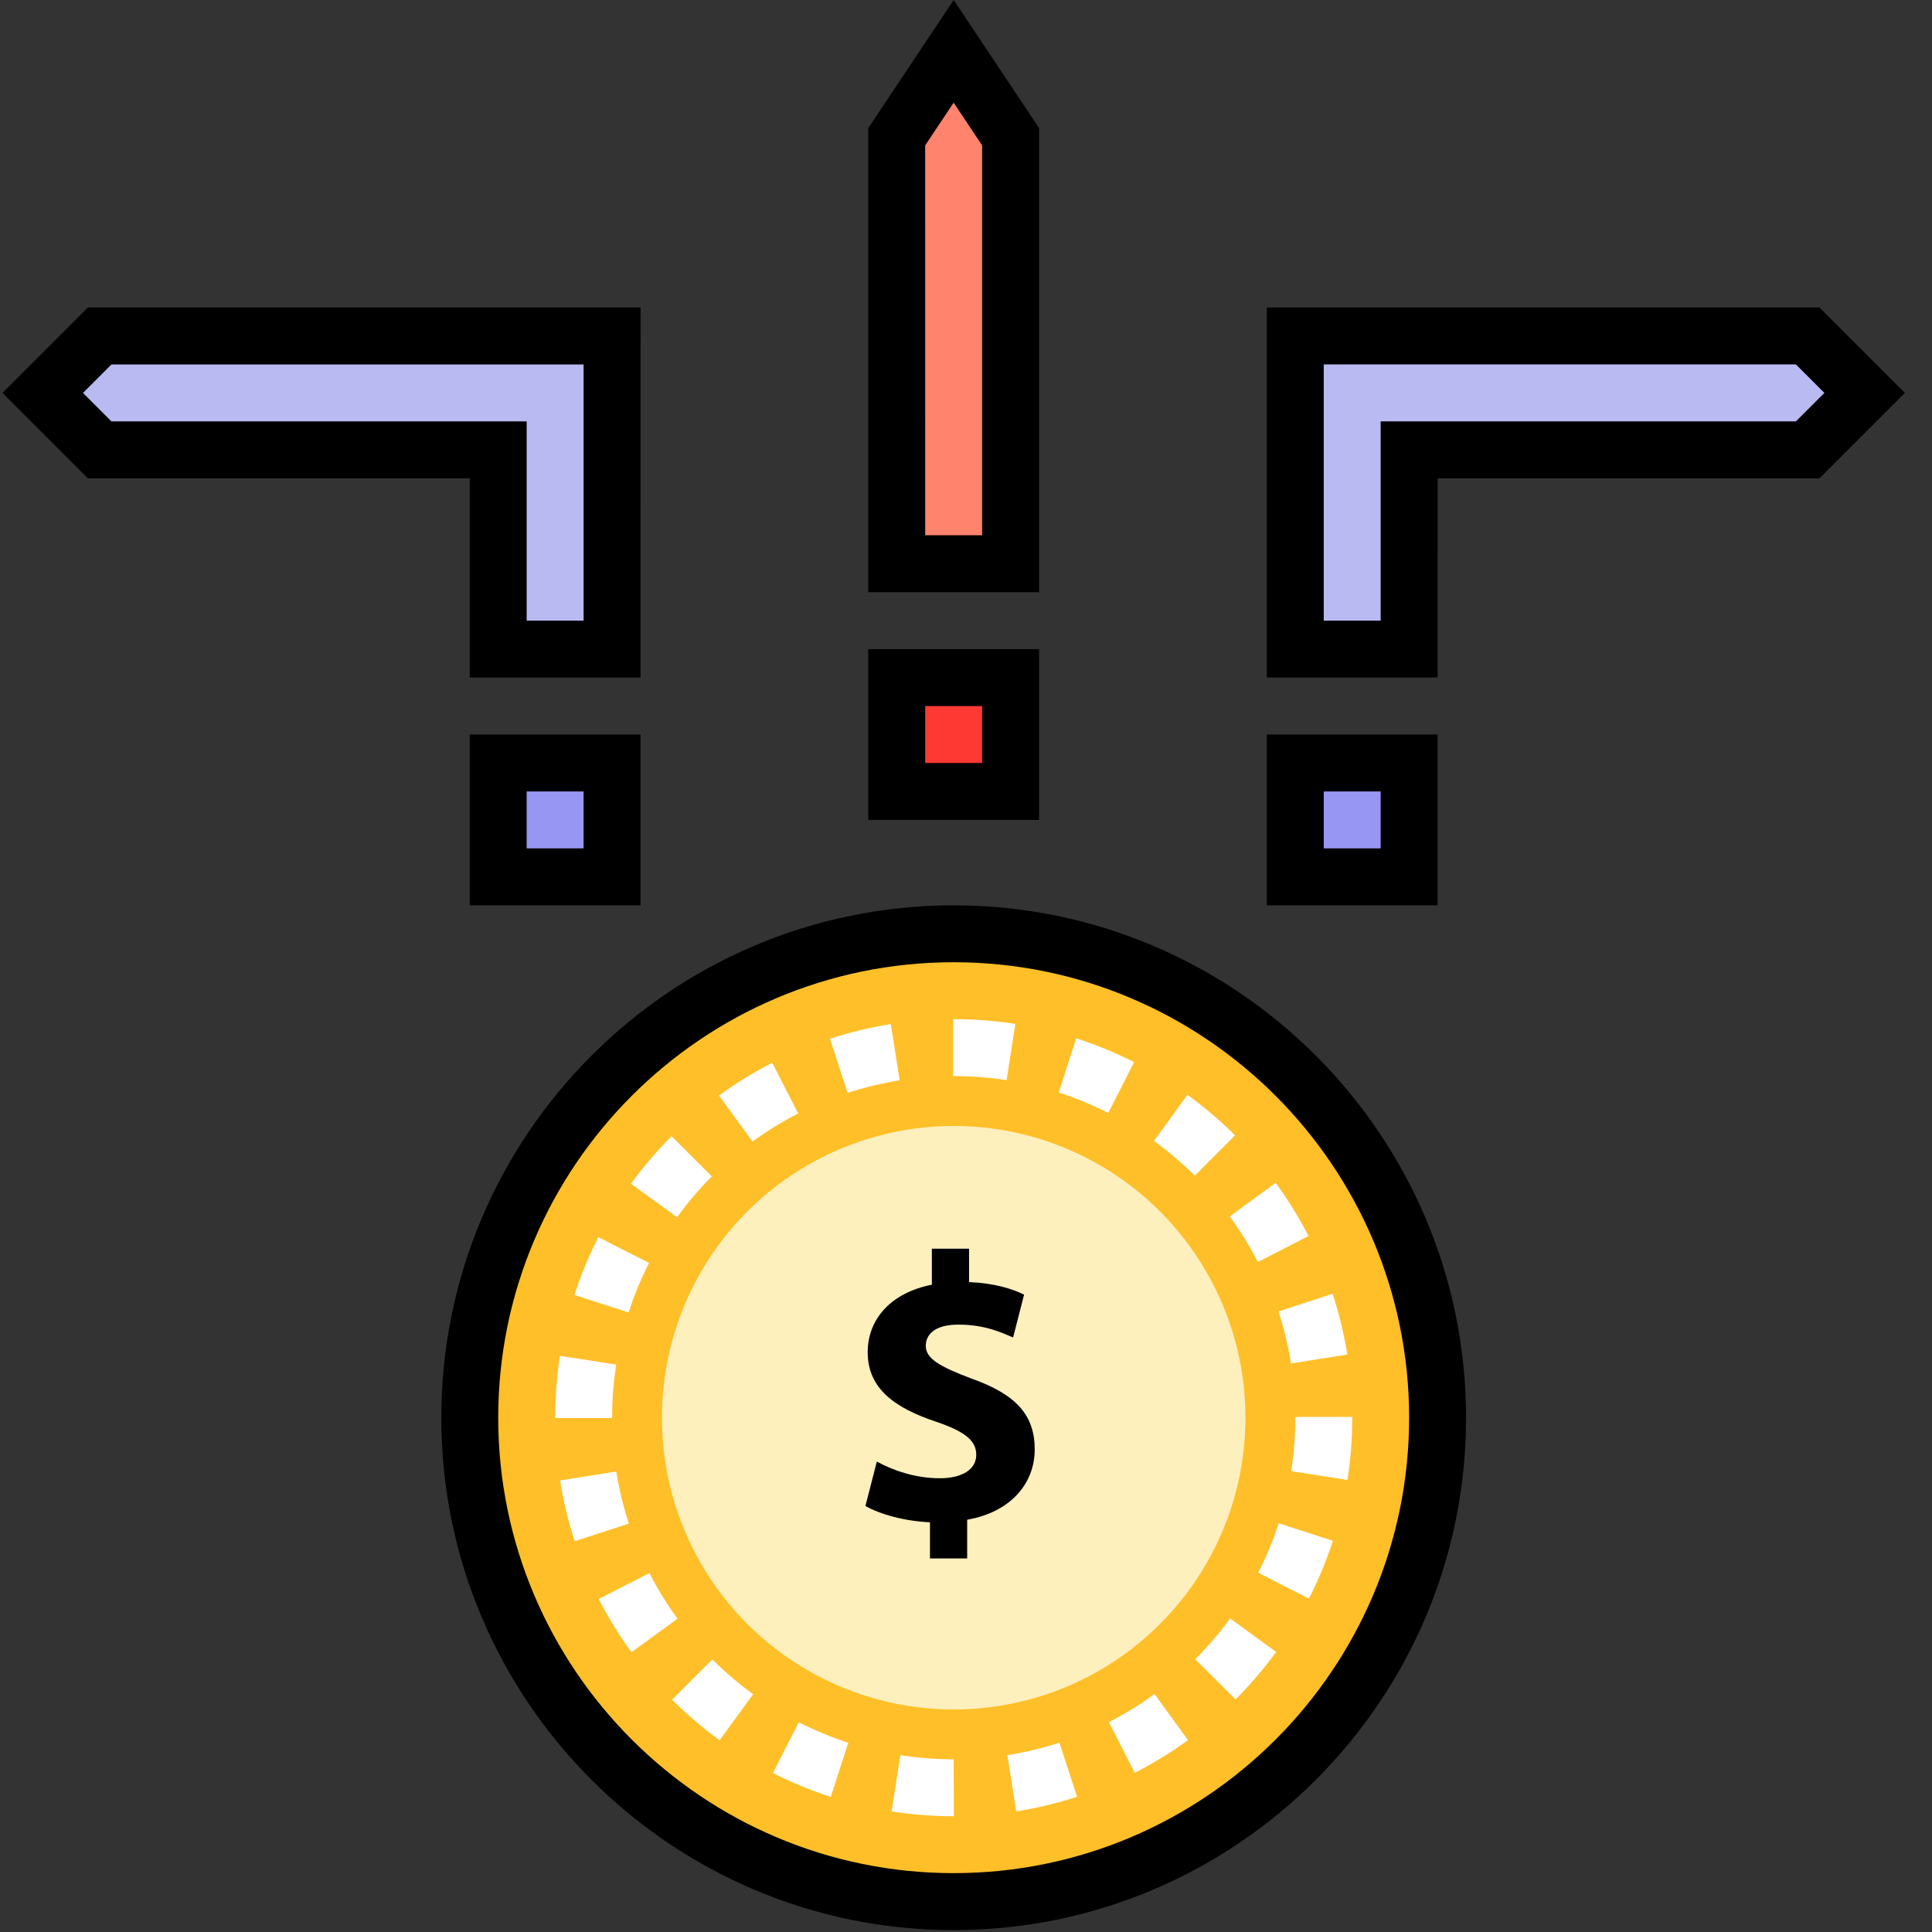 <svg height="58" viewBox="0 0 58 58" width="58" xmlns="http://www.w3.org/2000/svg"><rect x="0" y="0" width="58" height="58" fill="#333333" stroke="none"/><g fill="none" fill-rule="evenodd"><path d="m26.92 20.341h3.418v3.418h-3.418z" fill="#fe3934"/><path d="m30.339 16.923h-3.418v-12.819l1.709-2.564 1.709 2.564z" fill="#ff836d"/><path d="m38.885 22.905h3.418v3.418h-3.418z" fill="#9797f3"/><path d="m14.956 22.905h3.418v3.418h-3.418z" fill="#9797f3"/><path d="m38.885 19.487h3.418v-5.982h11.964l1.709-1.709-1.709-1.709h-15.382z" fill="#babaf2"/><path d="m18.375 19.487h-3.418v-5.982h-11.964l-1.709-1.709 1.709-1.709h15.382z" fill="#babaf2"/><circle cx="28.63" cy="42.561" fill="#ffbf28" r="14.528"/><circle cx="28.63" cy="42.561" fill="#fef0bd" r="8.759"/><g fill-rule="nonzero"><path d="m28.63 57.943c-8.482 0-15.382-6.901-15.382-15.382 0-8.482 6.901-15.382 15.382-15.382s15.382 6.901 15.382 15.382c0 8.482-6.9 15.382-15.382 15.382zm0-29.056c-7.539 0-13.673 6.134-13.673 13.673 0 7.539 6.134 13.673 13.673 13.673s13.673-6.134 13.673-13.673c0-7.539-6.134-13.673-13.673-13.673z" fill="#000"/><path d="m28.636 54.525h-.006c-.624 0-1.251-.049-1.864-.144l.264-1.689c.525.082 1.064.124 1.599.124zm1.871-.146-.266-1.688c.529-.084 1.055-.21 1.564-.375l.529 1.625c-.594.193-1.208.34-1.826.438zm-5.567-.434c-.594-.193-1.179-.434-1.736-.718l.776-1.523c.477.243.978.45 1.487.615zm9.127-.724-.778-1.522c.476-.243.937-.526 1.37-.842l1.006 1.382c-.505.368-1.043.698-1.599.982zm-12.463-.976c-.505-.367-.985-.777-1.427-1.219l1.208-1.209c.379.379.791.73 1.224 1.045zm15.488-1.226-1.209-1.208c.379-.379.731-.791 1.046-1.224l1.382 1.005c-.367.505-.777.985-1.219 1.427zm-18.135-1.418c-.368-.505-.699-1.043-.983-1.598l1.522-.778c.243.476.527.937.843 1.37zm20.337-1.609-1.522-.777c.244-.477.451-.977.616-1.486l1.626.528c-.193.594-.435 1.178-.72 1.736zm-22.041-1.723c-.193-.594-.341-1.208-.439-1.826l1.688-.267c.084.529.21 1.055.376 1.563zm23.197-1.839-1.688-.265c.083-.527.125-1.067.125-1.605v-.024h1.709v.024c-0.0.626-.049 1.255-.145 1.87zm-22.074-1.858h-1.709v-.012c0-.622.048-1.247.143-1.857l1.689.263c-.082.523-.123 1.06-.123 1.594zm20.382-1.639c-.084-.529-.211-1.055-.377-1.563l1.625-.531c.194.593.342 1.207.441 1.825zm-19.887-1.531-1.626-.526c.192-.595.434-1.179.717-1.736l1.523.775c-.243.477-.45.977-.614 1.487zm18.89-1.516c-.244-.476-.528-.937-.844-1.369l1.38-1.008c.369.505.7 1.042.985 1.597zm-17.435-1.344-1.383-1.004c.367-.505.776-.986 1.218-1.428l1.21 1.207c-.379.379-.73.792-1.044 1.225zm15.543-1.247c-.38-.378-.792-.729-1.225-1.044l1.003-1.384c.505.366.986.776 1.429 1.217zm-13.277-1.025-1.007-1.381c.505-.368 1.042-.699 1.597-.984l.779 1.521c-.476.244-.937.528-1.369.843zm10.679-.858c-.478-.243-.978-.449-1.487-.614l.525-1.627c.594.192 1.179.433 1.737.716zm-7.825-.603-.53-1.625c.594-.194 1.208-.342 1.826-.44l.268 1.688c-.529.084-1.055.211-1.563.377zm4.773-.382c-.521-.081-1.056-.122-1.588-.122h-.018v-1.709h.018c.62 0 1.243.048 1.851.142z" fill="#fff"/><g fill="#000"><path d="m31.193 24.614h-5.127v-5.127h5.127zm-3.418-1.709h1.709v-1.709h-1.709z"/><path d="m31.193 17.778h-5.127v-13.932l2.564-3.846 2.564 3.846zm-3.418-1.709h1.709v-11.705l-.855-1.282-.855 1.282z"/><path d="m43.158 27.178h-5.127v-5.127h5.127zm-3.418-1.709h1.709v-1.709h-1.709z"/><path d="m43.158 20.341h-5.127v-11.11h16.591l2.564 2.564-2.564 2.564h-11.463zm-3.418-1.709h1.709v-5.982h12.465l.855-.855-.855-.855h-14.174z"/><path d="m19.229 27.178h-5.127v-5.127h5.127zm-3.418-1.709h1.709v-1.709h-1.709z"/><path d="m19.229 20.341h-5.127v-5.982h-11.463l-2.564-2.564 2.564-2.564h16.591zm-3.418-1.709h1.709v-7.691h-14.174l-.855.855.855.855h12.465z"/></g></g><path d="m27.918 46.782v-1.082c-.764-.034-1.504-.239-1.937-.49l.342-1.333c.478.262 1.151.501 1.891.501.65 0 1.094-.251 1.094-.706 0-.433-.365-.707-1.208-.991-1.219-.41-2.051-.98-2.051-2.085 0-1.003.706-1.789 1.926-2.028v-1.082h1.117v1.003c.763.034 1.276.194 1.652.376l-.33 1.288c-.296-.125-.82-.387-1.641-.387-.741 0-.98.319-.98.638 0 .376.399.615 1.367.98 1.356.479 1.903 1.105 1.903 2.131 0 1.014-.718 1.88-2.028 2.108v1.162h-1.117z" fill="#000"/></g></svg>